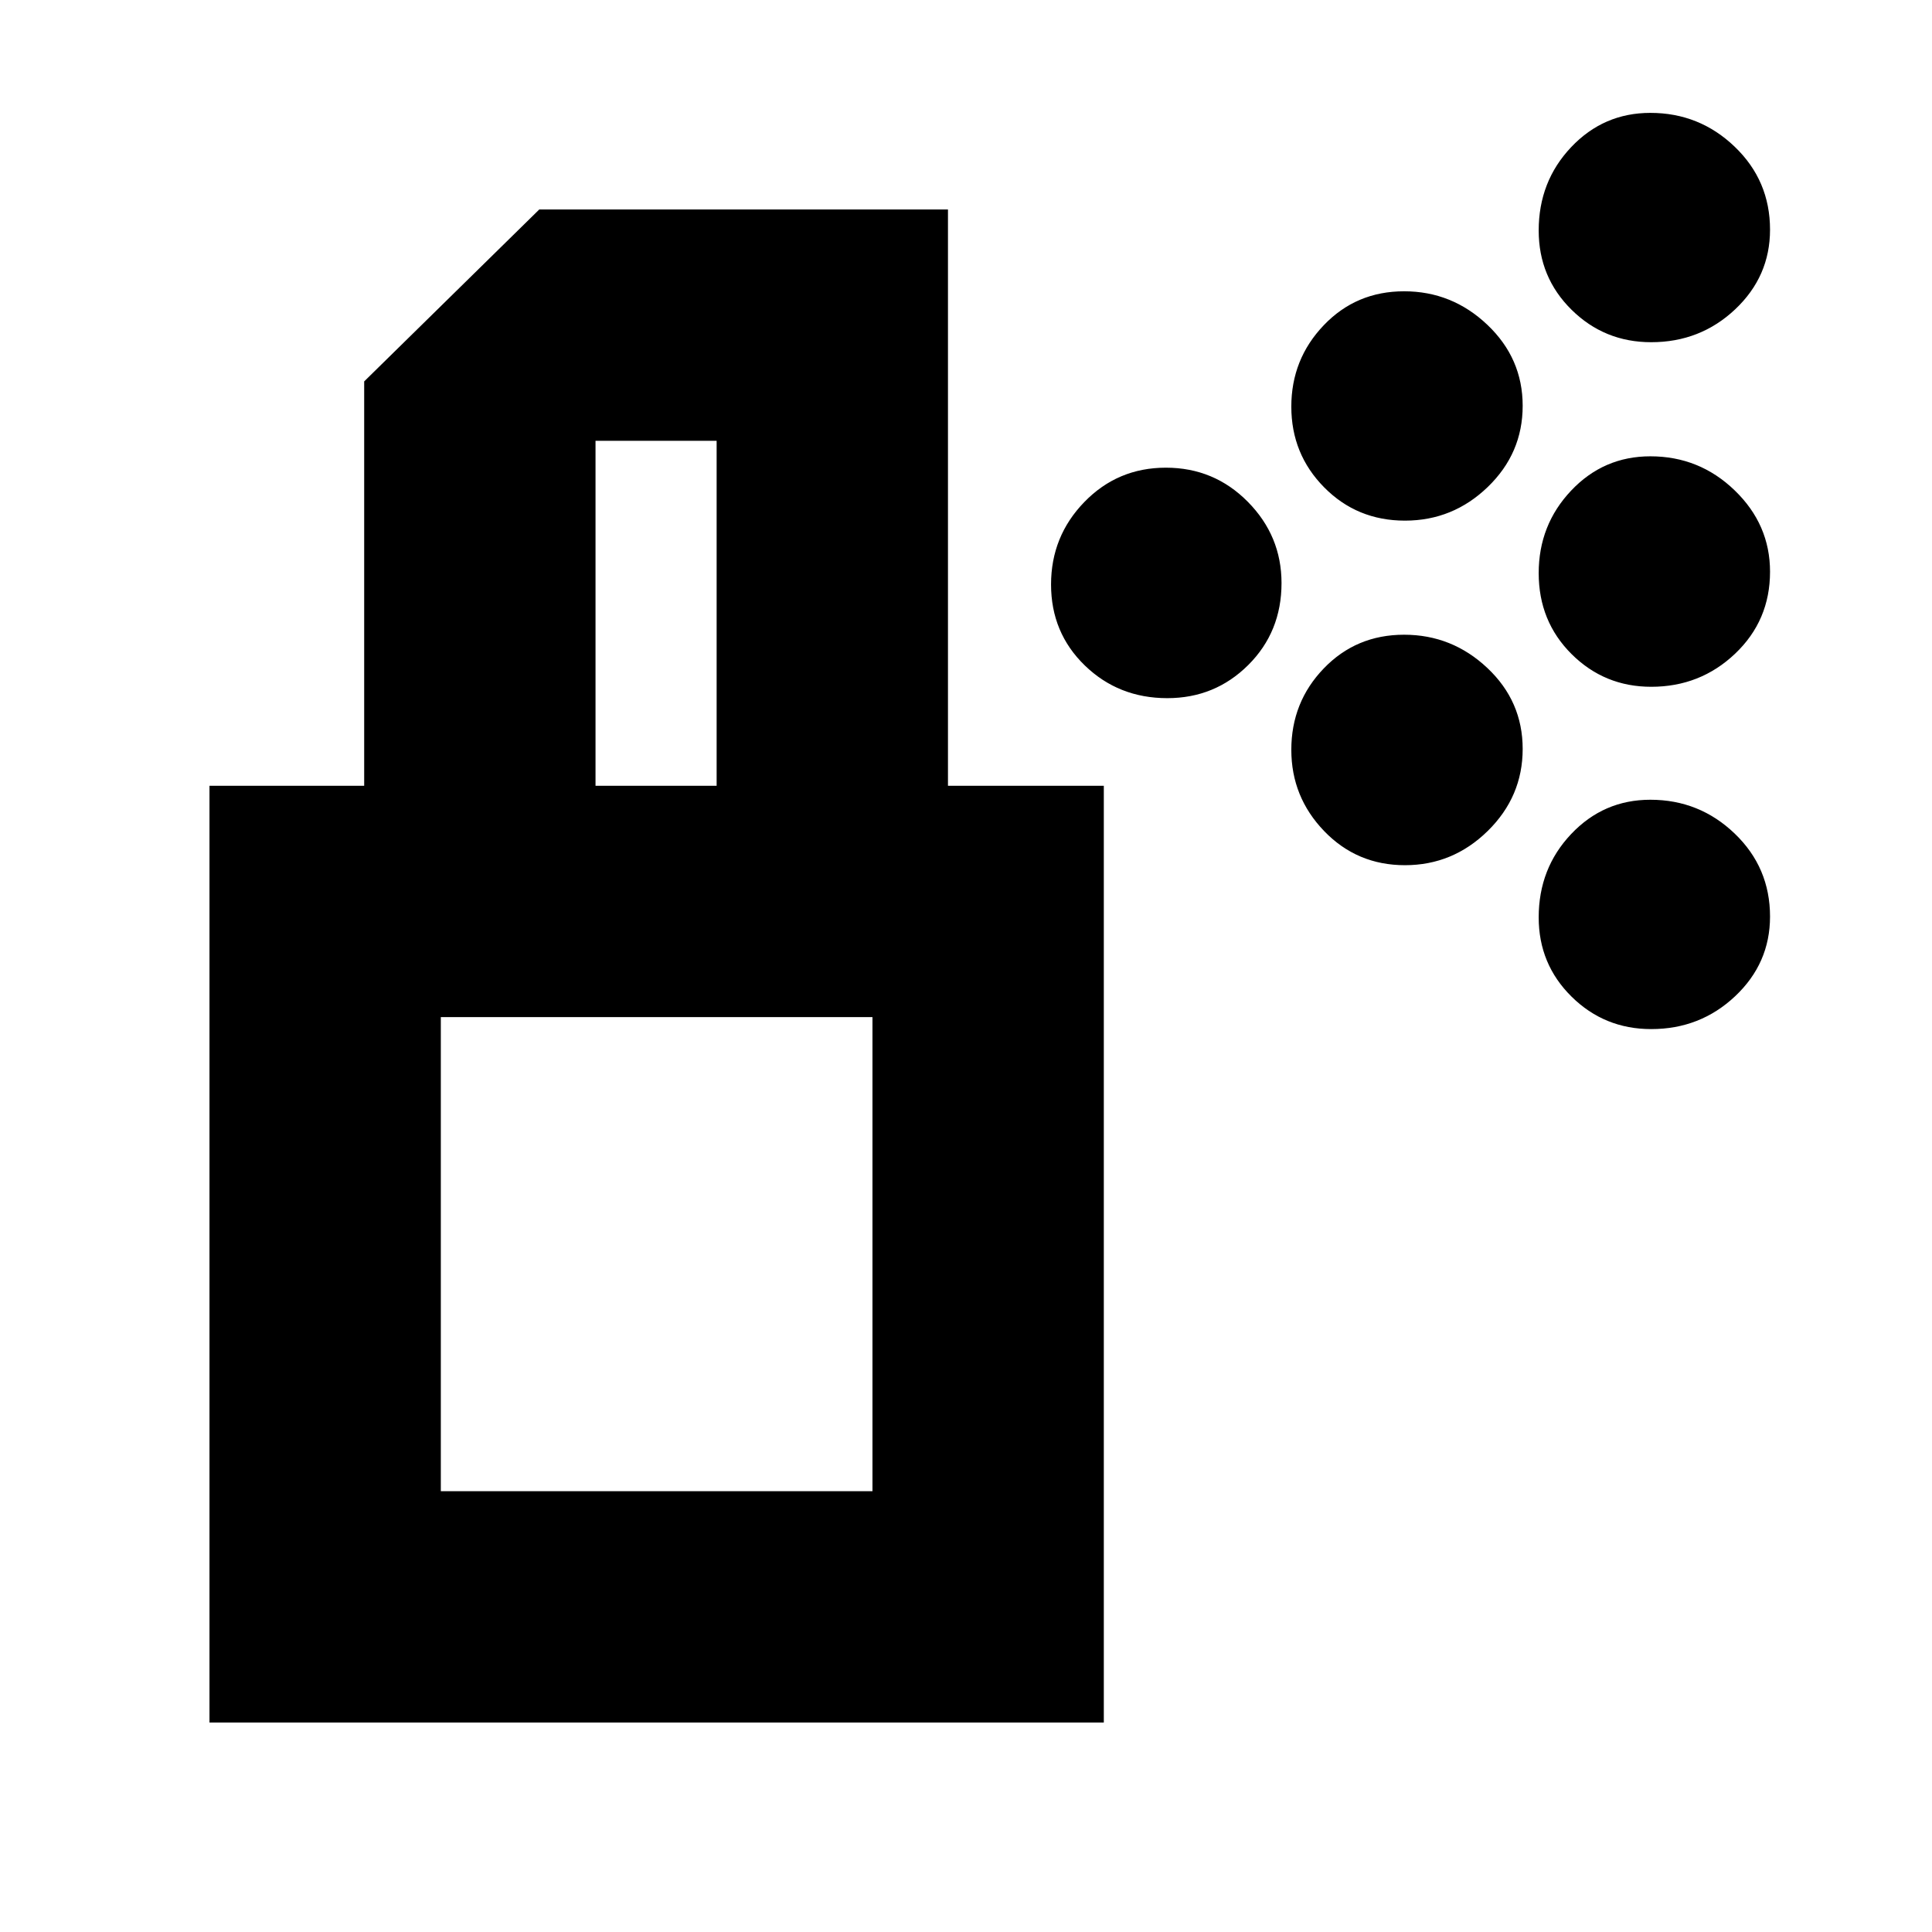 <svg xmlns="http://www.w3.org/2000/svg" height="20" viewBox="0 -960 960 960" width="20"><path d="M180.96-569.56v-200.92l87-85.43h203.08v286.35H356.09v-171.4h-60.18v171.4H180.96Zm399.06-43.53q-24.24 0-41-16.26t-16.76-40.22q0-23.95 16.55-40.99 16.55-17.05 40.51-17.05 23.95 0 40.71 16.95 16.75 16.94 16.75 40.39 0 24.24-16.53 40.71-16.54 16.47-40.23 16.47Zm240.46-5.65q-23.24 0-39.58-16.26-16.33-16.26-16.33-40.22 0-23.95 16.12-41 16.12-17.04 39.37-17.04 24.38 0 41.92 16.95 17.54 16.94 17.54 40.39 0 24.23-17.33 40.71-17.33 16.47-41.71 16.47ZM698.12-701.3q-23.82 0-40.14-16.53-16.33-16.52-16.33-40.11 0-23.58 16.12-40.45 16.11-16.87 39.93-16.87t41.37 16.66q17.54 16.66 17.54 40.24 0 23.59-17.33 40.32-17.34 16.74-41.16 16.74Zm122.36-88.66q-23.24 0-39.58-16.12-16.33-16.12-16.33-39.37 0-24.38 16.12-41.42 16.12-17.04 39.37-17.04 24.38 0 41.92 16.83 17.54 16.83 17.54 41.21 0 23.24-17.33 39.58-17.33 16.33-41.71 16.33ZM698.12-530.09q-23.82 0-40.14-16.94-16.33-16.95-16.33-40.39 0-23.69 16.12-40.44 16.11-16.75 39.93-16.75t41.37 16.54q17.54 16.53 17.54 40.21 0 23.69-17.33 40.73-17.34 17.04-41.16 17.04Zm122.36 81.44q-23.24 0-39.58-16.13-16.33-16.12-16.33-39.37 0-24.37 16.12-41.41 16.12-17.05 39.37-17.05 24.38 0 41.92 16.83 17.54 16.84 17.54 41.21 0 23.25-17.33 39.58-17.33 16.34-41.71 16.34ZM219.04-219.04h214.48v-235.57H219.04v235.57ZM104.09-104.09v-465.47h444.39v465.47H104.09Zm114.95-114.95h214.48-214.48Z"/></svg>